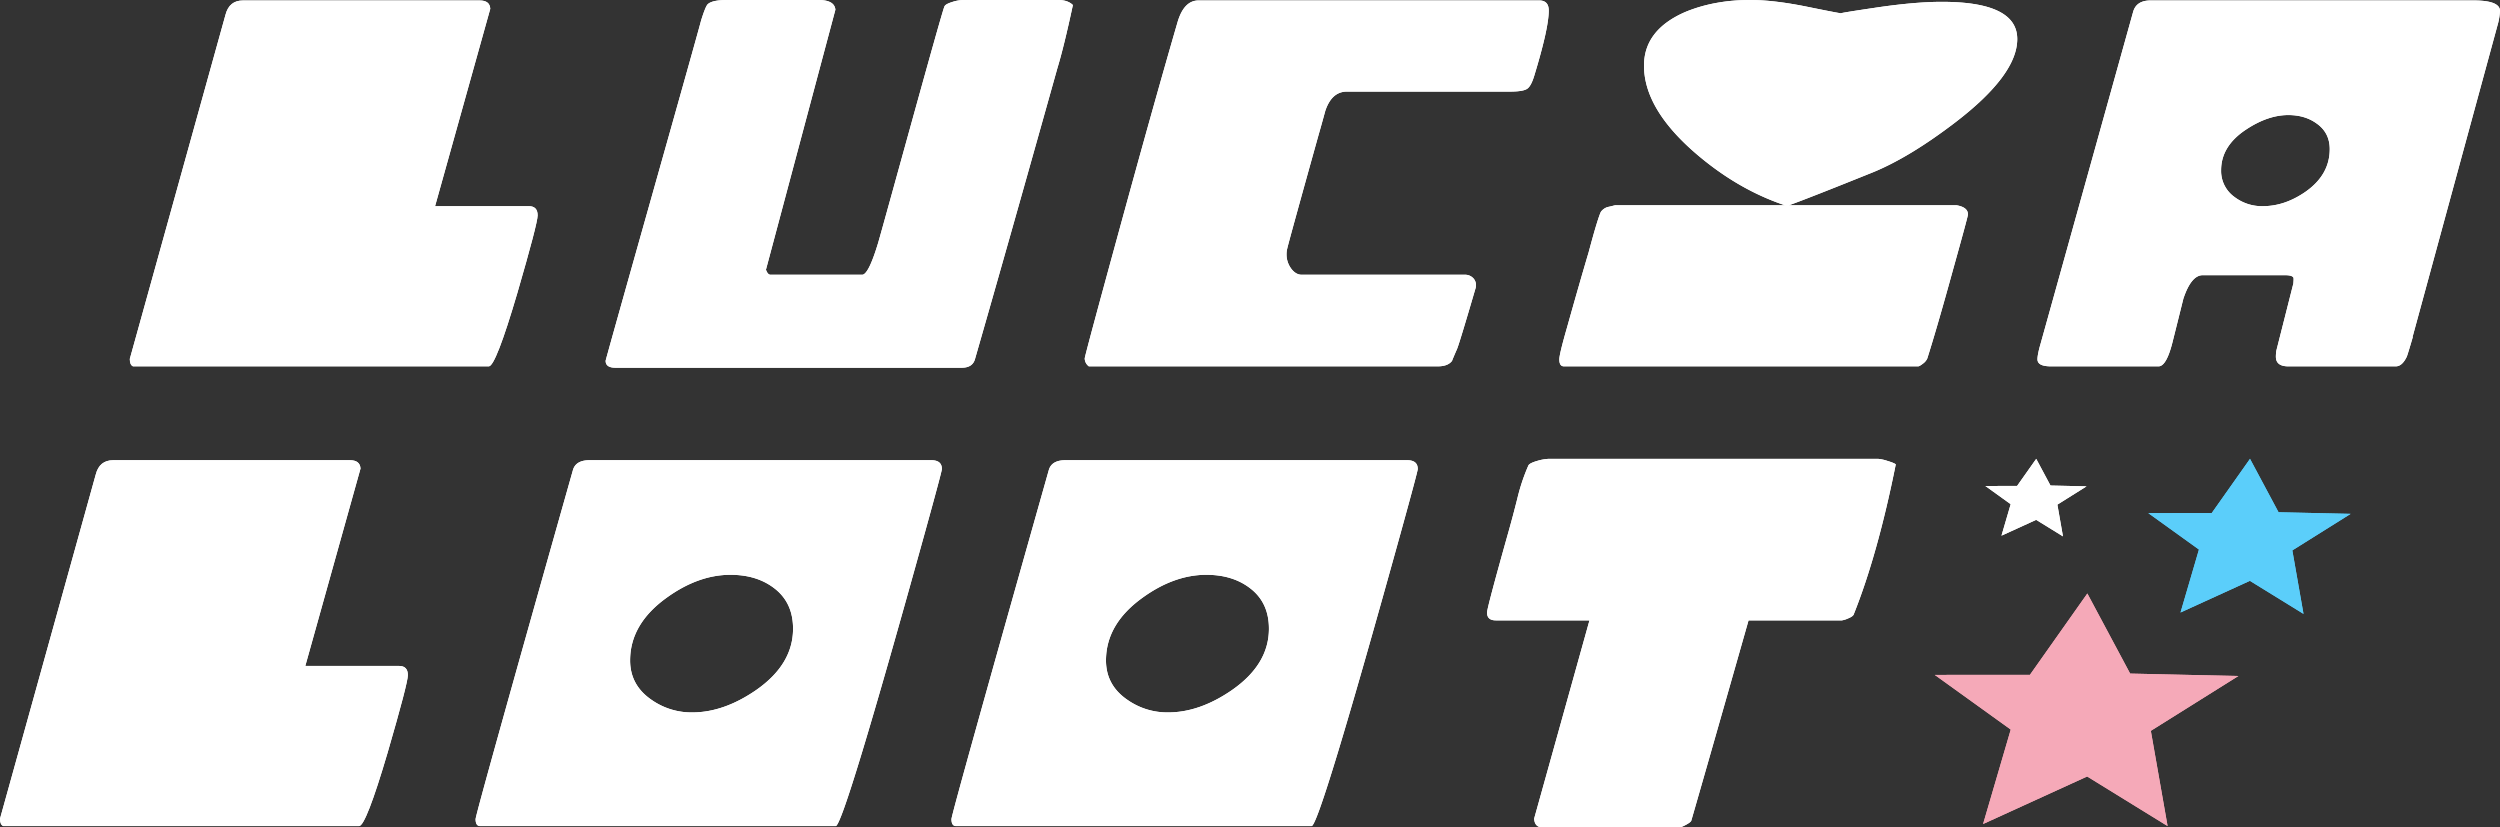 <svg xmlns="http://www.w3.org/2000/svg" viewBox="0 0 1803.315 596.884"><rect x="0" y="0" width="1803.315" height="596.884" fill="#333333" stroke="none"/><defs><style>.cls-1,.cls-4{fill:#fff;}.cls-2{fill:#f5a9b8;}.cls-2,.cls-3,.cls-4{fill-rule:evenodd;}.cls-3{fill:#5bcefa;}</style></defs><g id="Calque_2" data-name="Calque 2"><g id="Calque_1-2" data-name="Calque 1"><path class="cls-1" d="M1328.275,9.625c-.055,0-.14-.006-.253-.019A1.083,1.083,0,0,0,1328.275,9.625Z"/><path class="cls-1" d="M1803.315,7.962q0-7.616-18.926-7.626H1551.27c-6.855,0-11.063,2.746-12.604,8.278l-66.854,239.737q-2.134,7.438-2.134,10.826,0,5.067,9.641,5.077h77.68q5.631,0,9.957-16.931,4.001-15.943,7.962-31.886,5.66-16.921,13.948-16.931h59.425c3.319,0,5.314.573,5.966,1.66.237.237.237,1.659,0,4.327L1641.988,252.954a28.588,28.588,0,0,0-.336,4.327q0,6.964,8.969,6.974h77.522c3.102,0,5.749-2.371,7.981-7.073q.978-2.697,4.307-14.125l-.178-.059,61.796-226.718A47.287,47.287,0,0,0,1803.315,7.962ZM1662.89,138.429q-14.936,10.283-30.542,10.293a32.727,32.727,0,0,1-20.566-6.638,23.053,23.053,0,0,1-9.641-19.262q0-17.602,18.254-29.535,15.617-10.283,30.207-10.293c7.981,0,14.718,1.995,20.27,5.966q9.601,6.638,9.621,18.59Q1680.493,126.161,1662.89,138.429Z"/><path class="cls-1" d="M1351.182,124.205q-46.822,18.877-60.749,23.845h120.807q8.298,1.393,8.298,6.638,0,1.334-10.668,39.492-11.32,41.161-18.669,64.384a9.343,9.343,0,0,1-3.141,3.734c-1.659,1.304-2.825,1.956-3.477,1.956H1128.099q-3.319,0-3.319-5.038,0-3.704,5.413-22.502,9.987-35.501,15.647-54.427,6.638-24.833,8.949-29.535a9.81,9.81,0,0,1,4.643-3.359c1.106-.217,2.983-.672,5.65-1.343h122.368q-34.553-11.587-65.076-38.089-36.509-31.797-36.509-62.606,0-25.811,29.871-38.741Q1236.658-.01,1262.538,0q16.95,0,40.677,4.801,22.255,4.534,24.813,4.801-.889-.237,25.307-4.129,28.063-4.149,47.315-4.149,54.437,0,54.447,26.828,0,25.841-44.49,59.959Q1377.744,113.27,1351.182,124.205Z"/><path class="cls-1" d="M1117.154,7.626q0,12.624-10.293,46.486c-1.561,5.314-3.319,8.633-5.314,9.957q-2.993,1.985-12.268,1.995H971.563q-10.964,0-15.607,13.948-2.904,10.638-4.84,17.306-21.603,77.344-22.601,81.987a16.071,16.071,0,0,0-.494,3.971,16.991,16.991,0,0,0,3.319,10.431q3.319,4.475,7.645,4.485h117.419a8.089,8.089,0,0,1,6.618,2.825,7.401,7.401,0,0,1,1.344,6.835q-11.32,38.702-13.296,43.72c-2.43,5.551-3.635,8.456-3.635,8.673q-2.993,4.001-10.312,4.011H785.414a7.326,7.326,0,0,1-2.983-5.67q0-1.689,23.826-88.664,26.078-95.302,43.285-154.432Q854.194.346,864.497.336h246.336Q1117.144.662,1117.154,7.626Z"/><path class="cls-1" d="M773.896,3.635q-6.519,30.375-11.083,45.221Q727.638,174.355,703.388,258.663q-1.659,6.579-9.621,6.579H443.855c-4.662,0-6.994-1.679-6.994-4.998q0-.682,32.953-117.488Q504.011,21.583,505.671,14.935c2.213-7.152,3.872-11.142,4.979-12.012Q513.968-.01,524.597,0h65.708c7.744,0,11.834,2.311,12.288,6.974l-50.095,187.562c.869,2.43,1.976,3.655,3.319,3.655h66.064q4.623,0,11.616-23.253C639.68,153.483,679.285,8.633,681.261,4.643c.454-1.106,2.272-2.153,5.492-3.161A27.878,27.878,0,0,1,694.557,0h68.711Q770.232,0,773.896,3.635Z"/><path class="cls-1" d="M387.808,155.38q0,5.66-14.619,55.929-15.587,52.926-20.586,52.946H95.934q-2.312-1.067-2.312-5.334l69.047-248.311Q165.337.326,175.294.336H346.004q7.32,0,7.646,5.986L313.822,148.722h67.684Q387.817,148.722,387.808,155.38Z"/><path class="cls-1" d="M294.204,487.021q0,5.66-14.619,55.929-15.617,52.926-20.586,52.926H2.331C.77,595.165,0,593.407,0,590.562L69.066,342.25q2.637-10.283,12.624-10.293H252.401c4.86,0,7.408,2.015,7.646,6.006L220.219,480.364H287.902C292.09,480.364,294.204,482.576,294.204,487.021Z"/><path class="cls-1" d="M671.758,331.958H425.245c-6.658,0-10.648,2.41-11.992,7.191q-70.173,248.035-70.193,251.69,0,5.038,3.319,5.038H602.83q5.63,0,64.444-212.138,12.12-43.769,12.13-45.419C679.404,334.091,676.855,331.958,671.758,331.958ZM545.163,497.946q-23.263,15.943-45.814,15.943a50.063,50.063,0,0,1-29.219-8.969q-15.617-10.609-15.607-28.547,0-26.226,26.236-45.142,22.907-16.595,46.13-16.615,19.588,0,32.38,10.312,12.772,10.283,12.782,28.547Q572.051,479.346,545.163,497.946Z"/><path class="cls-1" d="M1015.016,331.958H768.503c-6.658,0-10.648,2.41-11.992,7.191q-70.173,248.035-70.193,251.69,0,5.038,3.319,5.038H946.088q5.63,0,64.444-212.138,12.12-43.769,12.13-45.419C1022.662,334.091,1020.113,331.958,1015.016,331.958ZM888.401,497.946q-23.233,15.943-45.794,15.943a50.063,50.063,0,0,1-29.219-8.969q-15.617-10.609-15.607-28.547,0-26.226,26.236-45.142,22.877-16.595,46.13-16.615,19.588,0,32.38,10.312,12.772,10.283,12.782,28.547Q915.309,479.346,888.401,497.946Z"/><path class="cls-1" d="M1367.461,334.961q-12.95,64.602-30.187,107.867c-.237,1.106-1.561,2.173-3.991,3.161a17.777,17.777,0,0,1-4.643,1.501h-67.367q-27.411,96.339-41.31,144.475c-.217.711-1.482,1.699-3.833,2.983-2.331,1.284-4.05,1.936-5.156,1.936h-98.009c-4.011,0-6.104-2.134-6.342-6.381L1146.531,447.49h-67.585q-6.312,0-6.302-5.65,0-3.319,15.607-58.754,3.29-11.676,6.302-23.727a139.293,139.293,0,0,1,7.962-23.707c.672-1.106,2.766-2.173,6.302-3.181a34.019,34.019,0,0,1,8.653-1.501H1354.521a29.495,29.495,0,0,1,6.954,1.501Q1366.453,333.983,1367.461,334.961Z"/><g id="id33"><path class="cls-2" d="M1395.589,486.828l68.63-.037,41.441-58.69,30.88,57.777,78.022,1.754-63.112,39.541,12.096,68.703-58.032-35.777-75.062,34.279,19.953-68.119Z"/></g><g id="id33-2" data-name="id33"><path class="cls-3" d="M1549.608,370.121l45.754-.024,27.628-39.127,20.587,38.518,52.015,1.169-42.075,26.361,8.064,45.802-38.688-23.851-50.041,22.852,13.302-45.412Z"/></g><g id="id33-3" data-name="id33"><path class="cls-4" d="M1432.084,350.545l22.877-.012,13.814-19.563,10.293,19.259,26.007.585-21.037,13.18,4.032,22.901-19.344-11.926-25.021,11.426,6.651-22.706Z"/></g><path class="cls-1" d="M1328.275,9.625c-.055,0-.14-.006-.253-.019A1.083,1.083,0,0,0,1328.275,9.625Z"/><path class="cls-1" d="M1803.315,7.962q0-7.616-18.926-7.626H1551.27c-6.855,0-11.063,2.746-12.604,8.278l-66.854,239.737q-2.134,7.438-2.134,10.826,0,5.067,9.641,5.077h77.68q5.631,0,9.957-16.931,4.001-15.943,7.962-31.886,5.66-16.921,13.948-16.931h59.425c3.319,0,5.314.573,5.966,1.66.237.237.237,1.659,0,4.327L1641.988,252.954a28.588,28.588,0,0,0-.336,4.327q0,6.964,8.969,6.974h77.522c3.102,0,5.749-2.371,7.981-7.073q.978-2.697,4.307-14.125l-.178-.059,61.796-226.718A47.287,47.287,0,0,0,1803.315,7.962ZM1662.89,138.429q-14.936,10.283-30.542,10.293a32.727,32.727,0,0,1-20.566-6.638,23.053,23.053,0,0,1-9.641-19.262q0-17.602,18.254-29.535,15.617-10.283,30.207-10.293c7.981,0,14.718,1.995,20.27,5.966q9.601,6.638,9.621,18.59Q1680.493,126.161,1662.89,138.429Z"/><path class="cls-1" d="M1351.182,124.205q-46.822,18.877-60.749,23.845h120.807q8.298,1.393,8.298,6.638,0,1.334-10.668,39.492-11.32,41.161-18.669,64.384a9.343,9.343,0,0,1-3.141,3.734c-1.659,1.304-2.825,1.956-3.477,1.956H1128.099q-3.319,0-3.319-5.038,0-3.704,5.413-22.502,9.987-35.501,15.647-54.427,6.638-24.833,8.949-29.535a9.81,9.81,0,0,1,4.643-3.359c1.106-.217,2.983-.672,5.65-1.343h122.368q-34.553-11.587-65.076-38.089-36.509-31.797-36.509-62.606,0-25.811,29.871-38.741Q1236.658-.01,1262.538,0q16.95,0,40.677,4.801,22.255,4.534,24.813,4.801-.889-.237,25.307-4.129,28.063-4.149,47.315-4.149,54.437,0,54.447,26.828,0,25.841-44.49,59.959Q1377.744,113.27,1351.182,124.205Z"/><path class="cls-1" d="M1117.154,7.626q0,12.624-10.293,46.486c-1.561,5.314-3.319,8.633-5.314,9.957q-2.993,1.985-12.268,1.995H971.563q-10.964,0-15.607,13.948-2.904,10.638-4.84,17.306-21.603,77.344-22.601,81.987a16.071,16.071,0,0,0-.494,3.971,16.991,16.991,0,0,0,3.319,10.431q3.319,4.475,7.645,4.485h117.419a8.089,8.089,0,0,1,6.618,2.825,7.401,7.401,0,0,1,1.344,6.835q-11.32,38.702-13.296,43.72c-2.43,5.551-3.635,8.456-3.635,8.673q-2.993,4.001-10.312,4.011H785.414a7.326,7.326,0,0,1-2.983-5.67q0-1.689,23.826-88.664,26.078-95.302,43.285-154.432Q854.194.346,864.497.336h246.336Q1117.144.662,1117.154,7.626Z"/><path class="cls-1" d="M773.896,3.635q-6.519,30.375-11.083,45.221Q727.638,174.355,703.388,258.663q-1.659,6.579-9.621,6.579H443.855c-4.662,0-6.994-1.679-6.994-4.998q0-.682,32.953-117.488Q504.011,21.583,505.671,14.935c2.213-7.152,3.872-11.142,4.979-12.012Q513.968-.01,524.597,0h65.708c7.744,0,11.834,2.311,12.288,6.974l-50.095,187.562c.869,2.43,1.976,3.655,3.319,3.655h66.064q4.623,0,11.616-23.253C639.68,153.483,679.285,8.633,681.261,4.643c.454-1.106,2.272-2.153,5.492-3.161A27.878,27.878,0,0,1,694.557,0h68.711Q770.232,0,773.896,3.635Z"/><path class="cls-1" d="M387.808,155.38q0,5.66-14.619,55.929-15.587,52.926-20.586,52.946H95.934q-2.312-1.067-2.312-5.334l69.047-248.311Q165.337.326,175.294.336H346.004q7.32,0,7.646,5.986L313.822,148.722h67.684Q387.817,148.722,387.808,155.38Z"/><path class="cls-1" d="M294.204,487.021q0,5.66-14.619,55.929-15.617,52.926-20.586,52.926H2.331C.77,595.165,0,593.407,0,590.562L69.066,342.25q2.637-10.283,12.624-10.293H252.401c4.86,0,7.408,2.015,7.646,6.006L220.219,480.364H287.902C292.09,480.364,294.204,482.576,294.204,487.021Z"/><path class="cls-1" d="M671.758,331.958H425.245c-6.658,0-10.648,2.41-11.992,7.191q-70.173,248.035-70.193,251.69,0,5.038,3.319,5.038H602.83q5.63,0,64.444-212.138,12.12-43.769,12.13-45.419C679.404,334.091,676.855,331.958,671.758,331.958ZM545.163,497.946q-23.263,15.943-45.814,15.943a50.063,50.063,0,0,1-29.219-8.969q-15.617-10.609-15.607-28.547,0-26.226,26.236-45.142,22.907-16.595,46.13-16.615,19.588,0,32.38,10.312,12.772,10.283,12.782,28.547Q572.051,479.346,545.163,497.946Z"/><path class="cls-1" d="M1015.016,331.958H768.503c-6.658,0-10.648,2.41-11.992,7.191q-70.173,248.035-70.193,251.69,0,5.038,3.319,5.038H946.088q5.63,0,64.444-212.138,12.12-43.769,12.13-45.419C1022.662,334.091,1020.113,331.958,1015.016,331.958ZM888.401,497.946q-23.233,15.943-45.794,15.943a50.063,50.063,0,0,1-29.219-8.969q-15.617-10.609-15.607-28.547,0-26.226,26.236-45.142,22.877-16.595,46.13-16.615,19.588,0,32.38,10.312,12.772,10.283,12.782,28.547Q915.309,479.346,888.401,497.946Z"/><path class="cls-1" d="M1367.461,334.961q-12.95,64.602-30.187,107.867c-.237,1.106-1.561,2.173-3.991,3.161a17.777,17.777,0,0,1-4.643,1.501h-67.367q-27.411,96.339-41.31,144.475c-.217.711-1.482,1.699-3.833,2.983-2.331,1.284-4.05,1.936-5.156,1.936h-98.009c-4.011,0-6.104-2.134-6.342-6.381L1146.531,447.49h-67.585q-6.312,0-6.302-5.65,0-3.319,15.607-58.754,3.29-11.676,6.302-23.727a139.293,139.293,0,0,1,7.962-23.707c.672-1.106,2.766-2.173,6.302-3.181a34.019,34.019,0,0,1,8.653-1.501H1354.521a29.495,29.495,0,0,1,6.954,1.501Q1366.453,333.983,1367.461,334.961Z"/><g id="id33-4" data-name="id33"><path class="cls-2" d="M1395.589,486.828l68.63-.037,41.441-58.69,30.88,57.777,78.022,1.754-63.112,39.541,12.096,68.703-58.032-35.777-75.062,34.279,19.953-68.119Z"/></g><g id="id33-5" data-name="id33"><path class="cls-3" d="M1549.608,370.121l45.754-.024,27.628-39.127,20.587,38.518,52.015,1.169-42.075,26.361,8.064,45.802-38.688-23.851-50.041,22.852,13.302-45.412Z"/></g><g id="id33-6" data-name="id33"><path class="cls-4" d="M1432.084,350.545l22.877-.012,13.814-19.563,10.293,19.259,26.007.585-21.037,13.18,4.032,22.901-19.344-11.926-25.021,11.426,6.651-22.706Z"/></g></g></g></svg>
